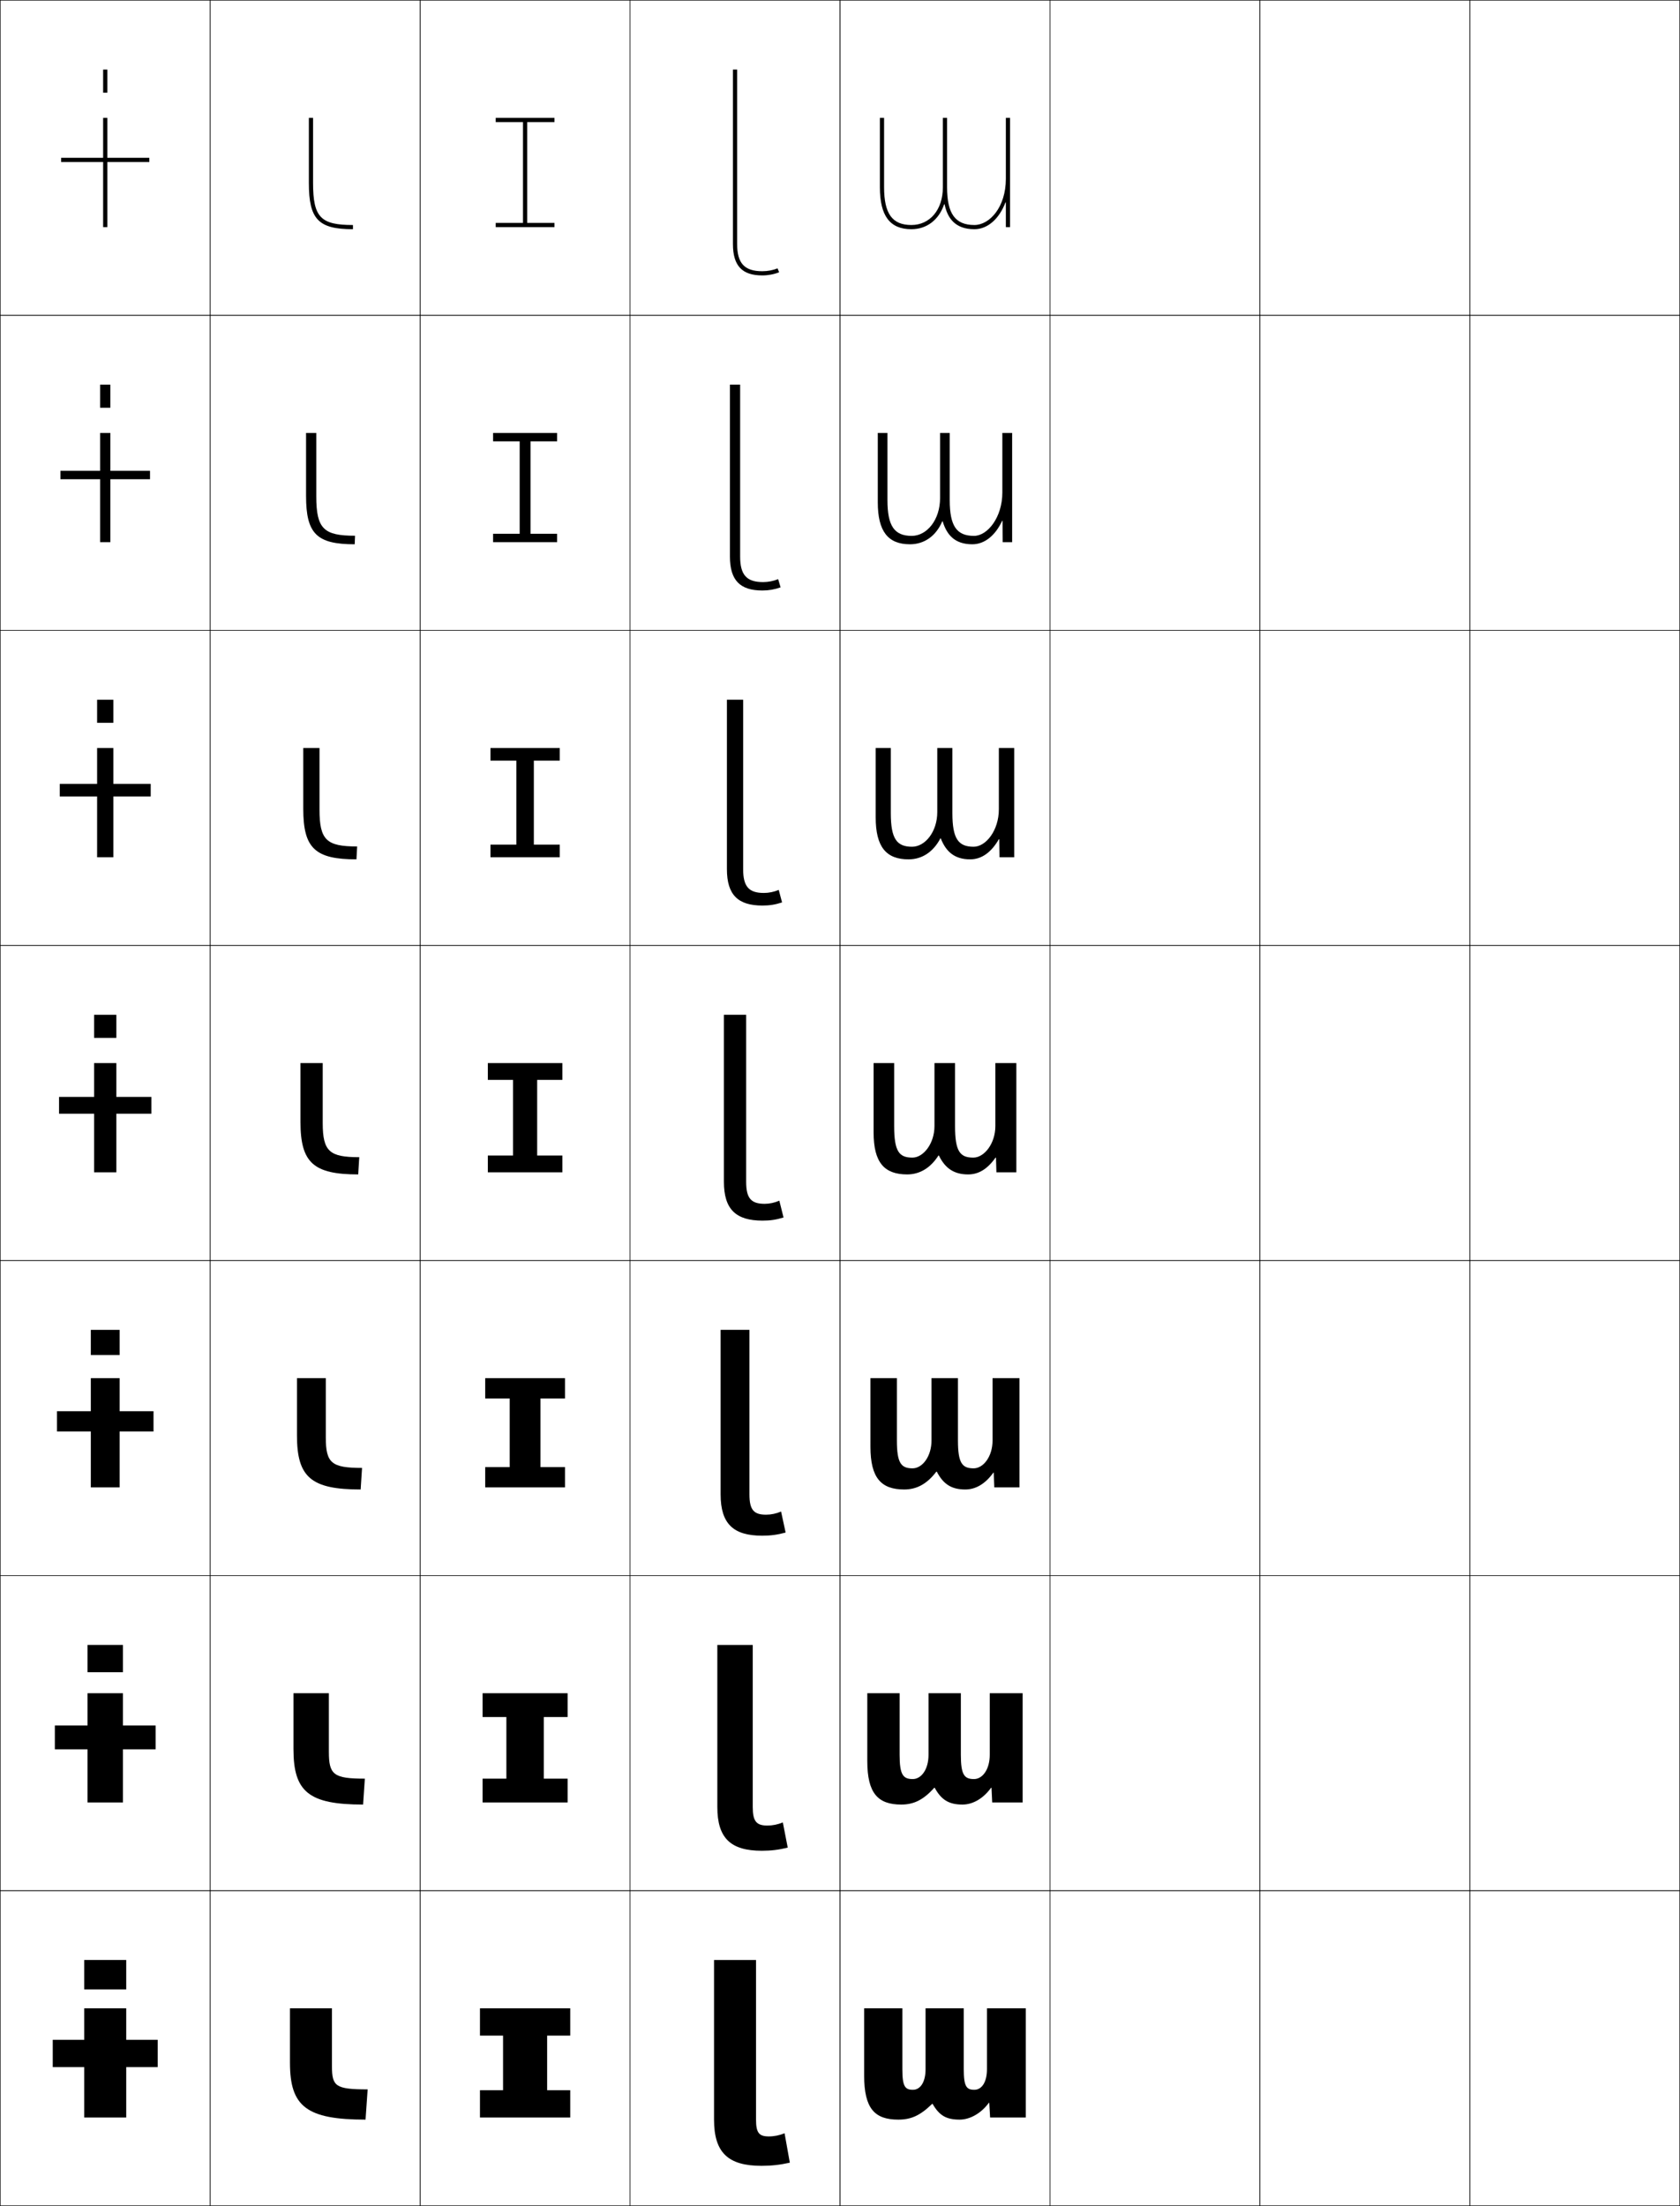 <?xml version="1.0" encoding="utf-8"?>
<!-- Generator: Adobe Illustrator 11 Build 225, SVG Export Plug-In . SVG Version: 6.0.0 Build 78)  -->
<!DOCTYPE svg PUBLIC "-//W3C//DTD SVG 1.0//EN"    "http://www.w3.org/TR/2001/REC-SVG-20010904/DTD/svg10.dtd">
<svg  xmlns="http://www.w3.org/2000/svg" xmlns:xlink="http://www.w3.org/1999/xlink" xmlns:a="http://ns.adobe.com/AdobeSVGViewerExtensions/3.0/"
	 width="800.25" height="1050.25" viewBox="0 0 800.25 1050.25" overflow="visible" enable-background="new 0 0 800.25 1050.25"
	 xml:space="preserve">
		<g id="レイヤー1">
			<g>
				<rect x="0.125" y="0.125" fill="none" stroke="#000000" stroke-width="0.25" width="100" height="150"/> 
				<rect x="100.125" y="0.125" fill="none" stroke="#000000" stroke-width="0.25" width="100" height="150"/> 
				<rect x="200.125" y="0.125" fill="none" stroke="#000000" stroke-width="0.25" width="100" height="150"/> 
				<rect x="300.125" y="0.125" fill="none" stroke="#000000" stroke-width="0.25" width="100" height="150"/> 
				<rect x="400.125" y="0.125" fill="none" stroke="#000000" stroke-width="0.25" width="100" height="150"/> 
				<rect x="500.125" y="0.125" fill="none" stroke="#000000" stroke-width="0.25" width="100" height="150"/> 
				<rect x="600.125" y="0.125" fill="none" stroke="#000000" stroke-width="0.25" width="100" height="150"/> 
				<rect x="0.125" y="150.125" fill="none" stroke="#000000" stroke-width="0.25" width="100" height="150"/> 
				<rect x="100.125" y="150.125" fill="none" stroke="#000000" stroke-width="0.25" width="100" height="150"/> 
				<rect x="200.125" y="150.125" fill="none" stroke="#000000" stroke-width="0.25" width="100" height="150"/> 
				<rect x="300.125" y="150.125" fill="none" stroke="#000000" stroke-width="0.25" width="100" height="150"/> 
				<rect x="400.125" y="150.125" fill="none" stroke="#000000" stroke-width="0.25" width="100" height="150"/> 
				<rect x="500.125" y="150.125" fill="none" stroke="#000000" stroke-width="0.25" width="100" height="150"/> 
				<rect x="600.125" y="150.125" fill="none" stroke="#000000" stroke-width="0.25" width="100" height="150"/> 
				<rect x="0.125" y="300.125" fill="none" stroke="#000000" stroke-width="0.25" width="100" height="150"/> 
				<rect x="100.125" y="300.125" fill="none" stroke="#000000" stroke-width="0.25" width="100" height="150"/> 
				<rect x="200.125" y="300.125" fill="none" stroke="#000000" stroke-width="0.25" width="100" height="150"/> 
				<rect x="300.125" y="300.125" fill="none" stroke="#000000" stroke-width="0.25" width="100" height="150"/> 
				<rect x="400.125" y="300.125" fill="none" stroke="#000000" stroke-width="0.25" width="100" height="150"/> 
				<rect x="500.125" y="300.125" fill="none" stroke="#000000" stroke-width="0.25" width="100" height="150"/> 
				<rect x="600.125" y="300.125" fill="none" stroke="#000000" stroke-width="0.25" width="100" height="150"/> 
				<rect x="0.125" y="450.125" fill="none" stroke="#000000" stroke-width="0.25" width="100" height="150"/> 
				<rect x="100.125" y="450.125" fill="none" stroke="#000000" stroke-width="0.25" width="100" height="150"/> 
				<rect x="200.125" y="450.125" fill="none" stroke="#000000" stroke-width="0.25" width="100" height="150"/> 
				<rect x="300.125" y="450.125" fill="none" stroke="#000000" stroke-width="0.25" width="100" height="150"/> 
				<rect x="400.125" y="450.125" fill="none" stroke="#000000" stroke-width="0.25" width="100" height="150"/> 
				<rect x="500.125" y="450.125" fill="none" stroke="#000000" stroke-width="0.25" width="100" height="150"/> 
				<rect x="600.125" y="450.125" fill="none" stroke="#000000" stroke-width="0.25" width="100" height="150"/> 
				<rect x="0.125" y="600.125" fill="none" stroke="#000000" stroke-width="0.25" width="100" height="150"/> 
				<rect x="100.125" y="600.125" fill="none" stroke="#000000" stroke-width="0.25" width="100" height="150"/> 
				<rect x="200.125" y="600.125" fill="none" stroke="#000000" stroke-width="0.25" width="100" height="150"/> 
				<rect x="300.125" y="600.125" fill="none" stroke="#000000" stroke-width="0.25" width="100" height="150"/> 
				<rect x="400.125" y="600.125" fill="none" stroke="#000000" stroke-width="0.25" width="100" height="150"/> 
				<rect x="500.125" y="600.125" fill="none" stroke="#000000" stroke-width="0.25" width="100" height="150"/> 
				<rect x="600.125" y="600.125" fill="none" stroke="#000000" stroke-width="0.25" width="100" height="150"/> 
				<rect x="0.125" y="750.125" fill="none" stroke="#000000" stroke-width="0.25" width="100" height="150"/> 
				<rect x="100.125" y="750.125" fill="none" stroke="#000000" stroke-width="0.25" width="100" height="150"/> 
				<rect x="200.125" y="750.125" fill="none" stroke="#000000" stroke-width="0.25" width="100" height="150"/> 
				<rect x="300.125" y="750.125" fill="none" stroke="#000000" stroke-width="0.25" width="100" height="150"/> 
				<rect x="400.125" y="750.125" fill="none" stroke="#000000" stroke-width="0.25" width="100" height="150"/> 
				<rect x="500.125" y="750.125" fill="none" stroke="#000000" stroke-width="0.25" width="100" height="150"/> 
				<rect x="600.125" y="750.125" fill="none" stroke="#000000" stroke-width="0.25" width="100" height="150"/> 
				<rect x="0.125" y="900.125" fill="none" stroke="#000000" stroke-width="0.25" width="100" height="150"/> 
				<rect x="100.125" y="900.125" fill="none" stroke="#000000" stroke-width="0.25" width="100" height="150"/> 
				<rect x="200.125" y="900.125" fill="none" stroke="#000000" stroke-width="0.25" width="100" height="150"/> 
				<rect x="300.125" y="900.125" fill="none" stroke="#000000" stroke-width="0.25" width="100" height="150"/> 
				<rect x="400.125" y="900.125" fill="none" stroke="#000000" stroke-width="0.25" width="100" height="150"/> 
				<rect x="500.125" y="900.125" fill="none" stroke="#000000" stroke-width="0.25" width="100" height="150"/> 
				<rect x="600.125" y="900.125" fill="none" stroke="#000000" stroke-width="0.25" width="100" height="150"/> 
				<rect x="700.125" y="0.125" fill="none" stroke="#000000" stroke-width="0.25" width="100" height="150"/> 
				<rect x="700.125" y="150.125" fill="none" stroke="#000000" stroke-width="0.25" width="100" height="150"/> 
				<rect x="700.125" y="300.125" fill="none" stroke="#000000" stroke-width="0.25" width="100" height="150"/> 
				<rect x="700.125" y="450.125" fill="none" stroke="#000000" stroke-width="0.25" width="100" height="150"/> 
				<rect x="700.125" y="600.125" fill="none" stroke="#000000" stroke-width="0.25" width="100" height="150"/> 
				<rect x="700.125" y="750.125" fill="none" stroke="#000000" stroke-width="0.25" width="100" height="150"/> 
				<rect x="700.125" y="900.125" fill="none" stroke="#000000" stroke-width="0.25" width="100" height="150"/> 
			</g>
			<g>
				<polygon points="271.625,1008.125 271.625,995.125 260.625,995.125 260.625,969.125 271.625,969.125 271.625,956.125 
					228.625,956.125 228.625,969.125 239.625,969.125 239.625,995.125 228.625,995.125 228.625,1008.125 "/>
				<polygon points="270.375,858.125 270.375,846.791 259.041,846.791 259.041,817.458 
					270.375,817.458 270.375,806.125 229.875,806.125 229.875,817.458 241.208,817.458 
					241.208,846.791 229.875,846.791 229.875,858.125 "/>
				<polygon points="269.125,708.125 269.125,698.458 257.458,698.458 257.458,665.792 269.125,665.792 
					269.125,656.125 231.125,656.125 231.125,665.792 242.792,665.792 242.792,698.458 231.125,698.458 
					231.125,708.125 "/>
				<polygon points="267.875,558.125 267.875,550.125 255.875,550.125 255.875,514.125 267.875,514.125 267.875,506.125 
					232.375,506.125 232.375,514.125 244.375,514.125 244.375,550.125 232.375,550.125 232.375,558.125 "/>
				<polygon points="266.625,408.125 266.625,402.125 254.292,402.125 254.292,362.125 266.625,362.125 
					266.625,356.125 233.625,356.125 233.625,362.125 245.958,362.125 245.958,402.125 233.625,402.125 
					233.625,408.125 "/>
				<polygon points="265.375,258.125 265.375,254.125 252.708,254.125 252.708,210.125 265.375,210.125 265.375,206.125 
					234.875,206.125 234.875,210.125 247.542,210.125 247.542,254.125 234.875,254.125 234.875,258.125 "/>
				<polygon points="264.125,108.125 264.125,106.125 251.125,106.125 251.125,58.125 264.125,58.125 264.125,56.125 
					236.125,56.125 236.125,58.125 249.125,58.125 249.125,106.125 236.125,106.125 236.125,108.125 "/>
			</g>
			<g>
				<path d="M429.825,956.125v29c0,8.262,1.31,9.8,5.05,9.8c3.373,0,6-3.409,6-9.8v-29
					h18.2v29c0,8.262,1.31,9.8,5.05,9.8c3.373,0,6-3.409,6-9.8v-29h18.5v52h-17
					l-0.4-7h-0.2c-3.686,5.034-9.033,8-13.899,8c-6.321,0-9.649-1.872-12.899-7.5
					h-0.2c-5.78,5.625-10.093,7.5-16.15,7.5c-11.192,0-16.25-5.207-16.25-21v-32H429.825z"/>
				<path d="M428.525,806.125v29.333c0,9.556,1.672,11.533,6.266,11.533
					c4,0,7.5-4.512,7.5-11.533V806.125h15.4v29.333c0,9.556,1.673,11.533,6.267,11.533
					c3.999,0,7.5-4.512,7.5-11.533V806.125H487.125v52h-14.5l-0.334-7h-0.2
					c-3.786,5.223-8.745,8-13.633,8c-6.37,0-10.044-2.147-13.233-8h-0.199
					c-5.14,5.761-9.736,8-15.734,8c-11.072,0-16.166-5.331-16.166-20.667V806.125H428.525z
					"/>
				<path d="M427.225,656.125v29.667c0,10.849,2.037,13.267,7.484,13.267
					c4.625,0,9-5.614,9-13.267V656.125h12.6v29.667c0,10.849,2.035,13.267,7.483,13.267
					c4.624,0,9-5.614,9-13.267V656.125H485.625v52h-12l-0.268-7h-0.199
					c-3.889,5.412-8.456,8-13.367,8c-6.419,0-10.438-2.422-13.565-8.5h-0.2
					c-4.498,5.897-9.381,8.5-15.316,8.5c-10.952,0-16.084-5.454-16.084-20.333V656.125
					H427.225z"/>
				<path d="M474.625,558.125l-0.2-7h-0.2c-3.989,5.602-8.167,8-13.1,8
					c-6.469,0-10.833-2.697-13.899-9h-0.2c-3.857,6.033-9.024,9-14.9,9
					c-10.831,0-16-5.577-16-20v-33h9.8v30c0,12.143,2.399,15,8.7,15
					c5.251,0,10.5-6.716,10.5-15v-30h9.8v30c0,12.143,2.399,15,8.7,15
					c5.251,0,10.5-6.716,10.5-15v-30h10v52H474.625z"/>
			</g>
			<path d="M483.125,408.125h-7l-0.133-8.573h-0.201C472.178,405.807,467.576,409.125,462.125,409.125
				c-7.445,0-11.516-3.658-13.996-9.957h-0.199
				c-3.386,6.441-8.727,9.957-15.139,9.957c-10.631,0-15.666-5.836-15.666-20v-33
				h7.199v31c0,12.301,2.896,16,10.135,16c6.227,0,12-7.143,12-16.5v-30.5h7.199v31
				c0,12.301,2.896,16,10.133,16c5.84,0,12-7.75,12-17.833V356.125H483.125V408.125z"/>
			<path d="M477.625,258.125l-0.066-10.147h-0.2C474.119,254.887,469.094,259.125,463.125,259.125
				c-8.423,0-12.197-4.62-14.092-10.914h-0.2
				c-2.913,6.849-8.427,10.914-15.375,10.914c-10.433,0-15.333-6.096-15.333-20v-33h4.6
				v32c0,12.458,3.392,17,11.567,17c7.202,0,13.5-7.569,13.5-18v-31h4.6v32
				c0,12.458,3.392,17,11.566,17c6.429,0,13.5-8.785,13.5-20.667V206.125H482.125v52H477.625z"/>
			<path d="M449.125,89.125c0,10.918-6.309,18-15,18c-9.112,0-13-5.383-13-18v-33h-2v33
				c0,13.645,4.767,20,15,20c7.483,0,13.171-4.614,15.611-11.871h0.2
				C451.246,103.544,454.726,109.125,464.125,109.125c6.487,0,11.936-5.158,14.8-12.721H479.125
				V108.125h2v-52h-2v29c0,13.589-7.786,22-15,22c-9.112,0-13-5.383-13-18v-33h-2V89.125z"/>
			<g>
				<path d="M351.125,116.125c0,9.234,3.477,13,12,13c2.488,0,5.066-0.482,7.259-1.357L371.125,129.625
					c-2.427,0.969-5.263,1.5-8,1.5c-9.682,0-14-4.625-14-15v-83h2V116.125z"/>
				<path d="M352.559,264.958c0,8.771,3.096,12.167,10.934,12.167
					c2.43,0,4.957-0.492,7.172-1.405l1.161,3.905c-2.801,1.008-5.604,1.5-8.667,1.5
					c-10.666,0-15.467-4.854-15.467-16.167v-81.833h4.867V264.958z"/>
				<path d="M353.992,413.792c0,8.308,2.715,11.333,9.867,11.333
					c2.371,0,4.85-0.503,7.086-1.453l1.58,5.953c-3.174,1.048-5.944,1.5-9.334,1.5
					c-11.648,0-16.933-5.083-16.933-17.333V333.125h7.734V413.792z"/>
				<path d="M355.425,562.625c0,7.844,2.334,10.5,8.801,10.5c2.314,0,4.742-0.514,7-1.5l2,8
					c-3.548,1.088-6.285,1.5-10,1.5c-12.633,0-18.4-5.312-18.4-18.5v-79.5h10.6V562.625z"/>
				<path d="M356.991,711.458c0,7.343,2.051,9.667,7.9,9.667
					c2.385,0,4.859-0.515,7.167-1.5l2.166,10c-3.932,1.074-7.125,1.5-11.166,1.5
					c-13.737,0-19.8-5.651-19.8-19.667V633.125h13.733V711.458z"/>
				<path d="M358.559,860.292c0,6.841,1.768,8.833,7,8.833c2.455,0,4.977-0.515,7.333-1.5
					l2.333,12c-4.314,1.061-7.966,1.5-12.333,1.5c-14.841,0-21.2-5.989-21.2-20.833
					V783.125h16.867V860.292z"/>
				<path d="M360.125,1009.125c0,6.34,1.484,8,6.1,8c2.525,0,5.094-0.516,7.5-1.5l2.5,14
					c-4.699,1.047-8.807,1.5-13.5,1.5c-15.945,0-22.6-6.328-22.6-22v-76h20V1009.125z"/>
			</g>
			<g>
				<g>
					<rect x="40.125" y="933.125" width="20" height="14"/> 
					<rect x="40.125" y="956.125" width="20" height="52"/> 
					<rect x="25.125" y="971.125" width="50" height="13"/> 
				</g>
				<g>
					<rect x="41.691" y="783.125" width="16.867" height="13"/> 
					<rect x="41.691" y="806.125" width="16.867" height="52"/> 
					<rect x="26.125" y="821.491" width="48" height="11.333"/> 
				</g>
				<g>
					<rect x="43.258" y="633.125" width="13.733" height="12"/> 
					<rect x="43.258" y="656.125" width="13.733" height="52"/> 
					<rect x="27.125" y="671.858" width="46" height="9.666"/> 
				</g>
				<g>
					<rect x="44.825" y="483.125" width="10.6" height="11"/> 
					<rect x="44.825" y="506.125" width="10.6" height="52"/> 
					<rect x="28.125" y="522.225" width="44" height="8"/> 
				</g>
				<g>
					<rect x="46.258" y="333.125" width="7.733" height="11"/> 
					<rect x="46.258" y="356.125" width="7.733" height="52"/> 
					<rect x="28.458" y="373.191" width="43.333" height="6"/> 
				</g>
				<g>
					<rect x="47.692" y="183.125" width="4.866" height="11"/> 
					<rect x="47.692" y="206.125" width="4.866" height="52"/> 
					<rect x="28.792" y="224.158" width="42.667" height="4"/> 
				</g>
				<g>
					<rect x="49.125" y="33.125" width="2" height="11"/> 
					<rect x="49.125" y="56.125" width="2" height="52"/> 
					<rect x="29.125" y="75.125" width="42" height="2"/> 
				</g>
			</g>
			<g>
				<path d="M158.125,983.725c0,9.557,1.727,11,17,11l-1,14.4c-28.047,0-36-6.23-36-27v-26h20
					V983.725z"/>
				<path d="M156.658,834.041c0,10.894,2.25,12.75,17.134,12.75L172.958,859.125
					c-25.795,0-33.167-6.003-33.167-26.333V806.125h16.866V834.041z"/>
				<path d="M155.191,684.357c0,12.229,2.773,14.5,17.267,14.5L171.792,709.125
					c-23.544,0-30.333-5.774-30.333-25.667V656.125h13.733V684.357z"/>
				<path d="M153.725,534.674c0,13.566,3.296,16.25,17.4,16.25l-0.5,8.201
					c-21.292,0-27.5-5.547-27.5-25v-28h10.6V534.674z"/>
				<path d="M169.792,409.125c-19.69,0-25.333-5.274-25.333-24v-29h7.733v29.366
					c0,14.534,3.45,17.5,17.934,17.5L169.792,409.125z"/>
				<path d="M168.958,259.125c-18.088,0-23.167-5.001-23.167-23v-30h4.867v30.183
					c0,15.501,3.604,18.75,18.467,18.75L168.958,259.125z"/>
				<path d="M168.125,109.125c-16.486,0-21-4.729-21-22v-31h2v31c0,16.469,3.758,20,19,20V109.125z"/>
			</g>
		</g>
	</svg>
